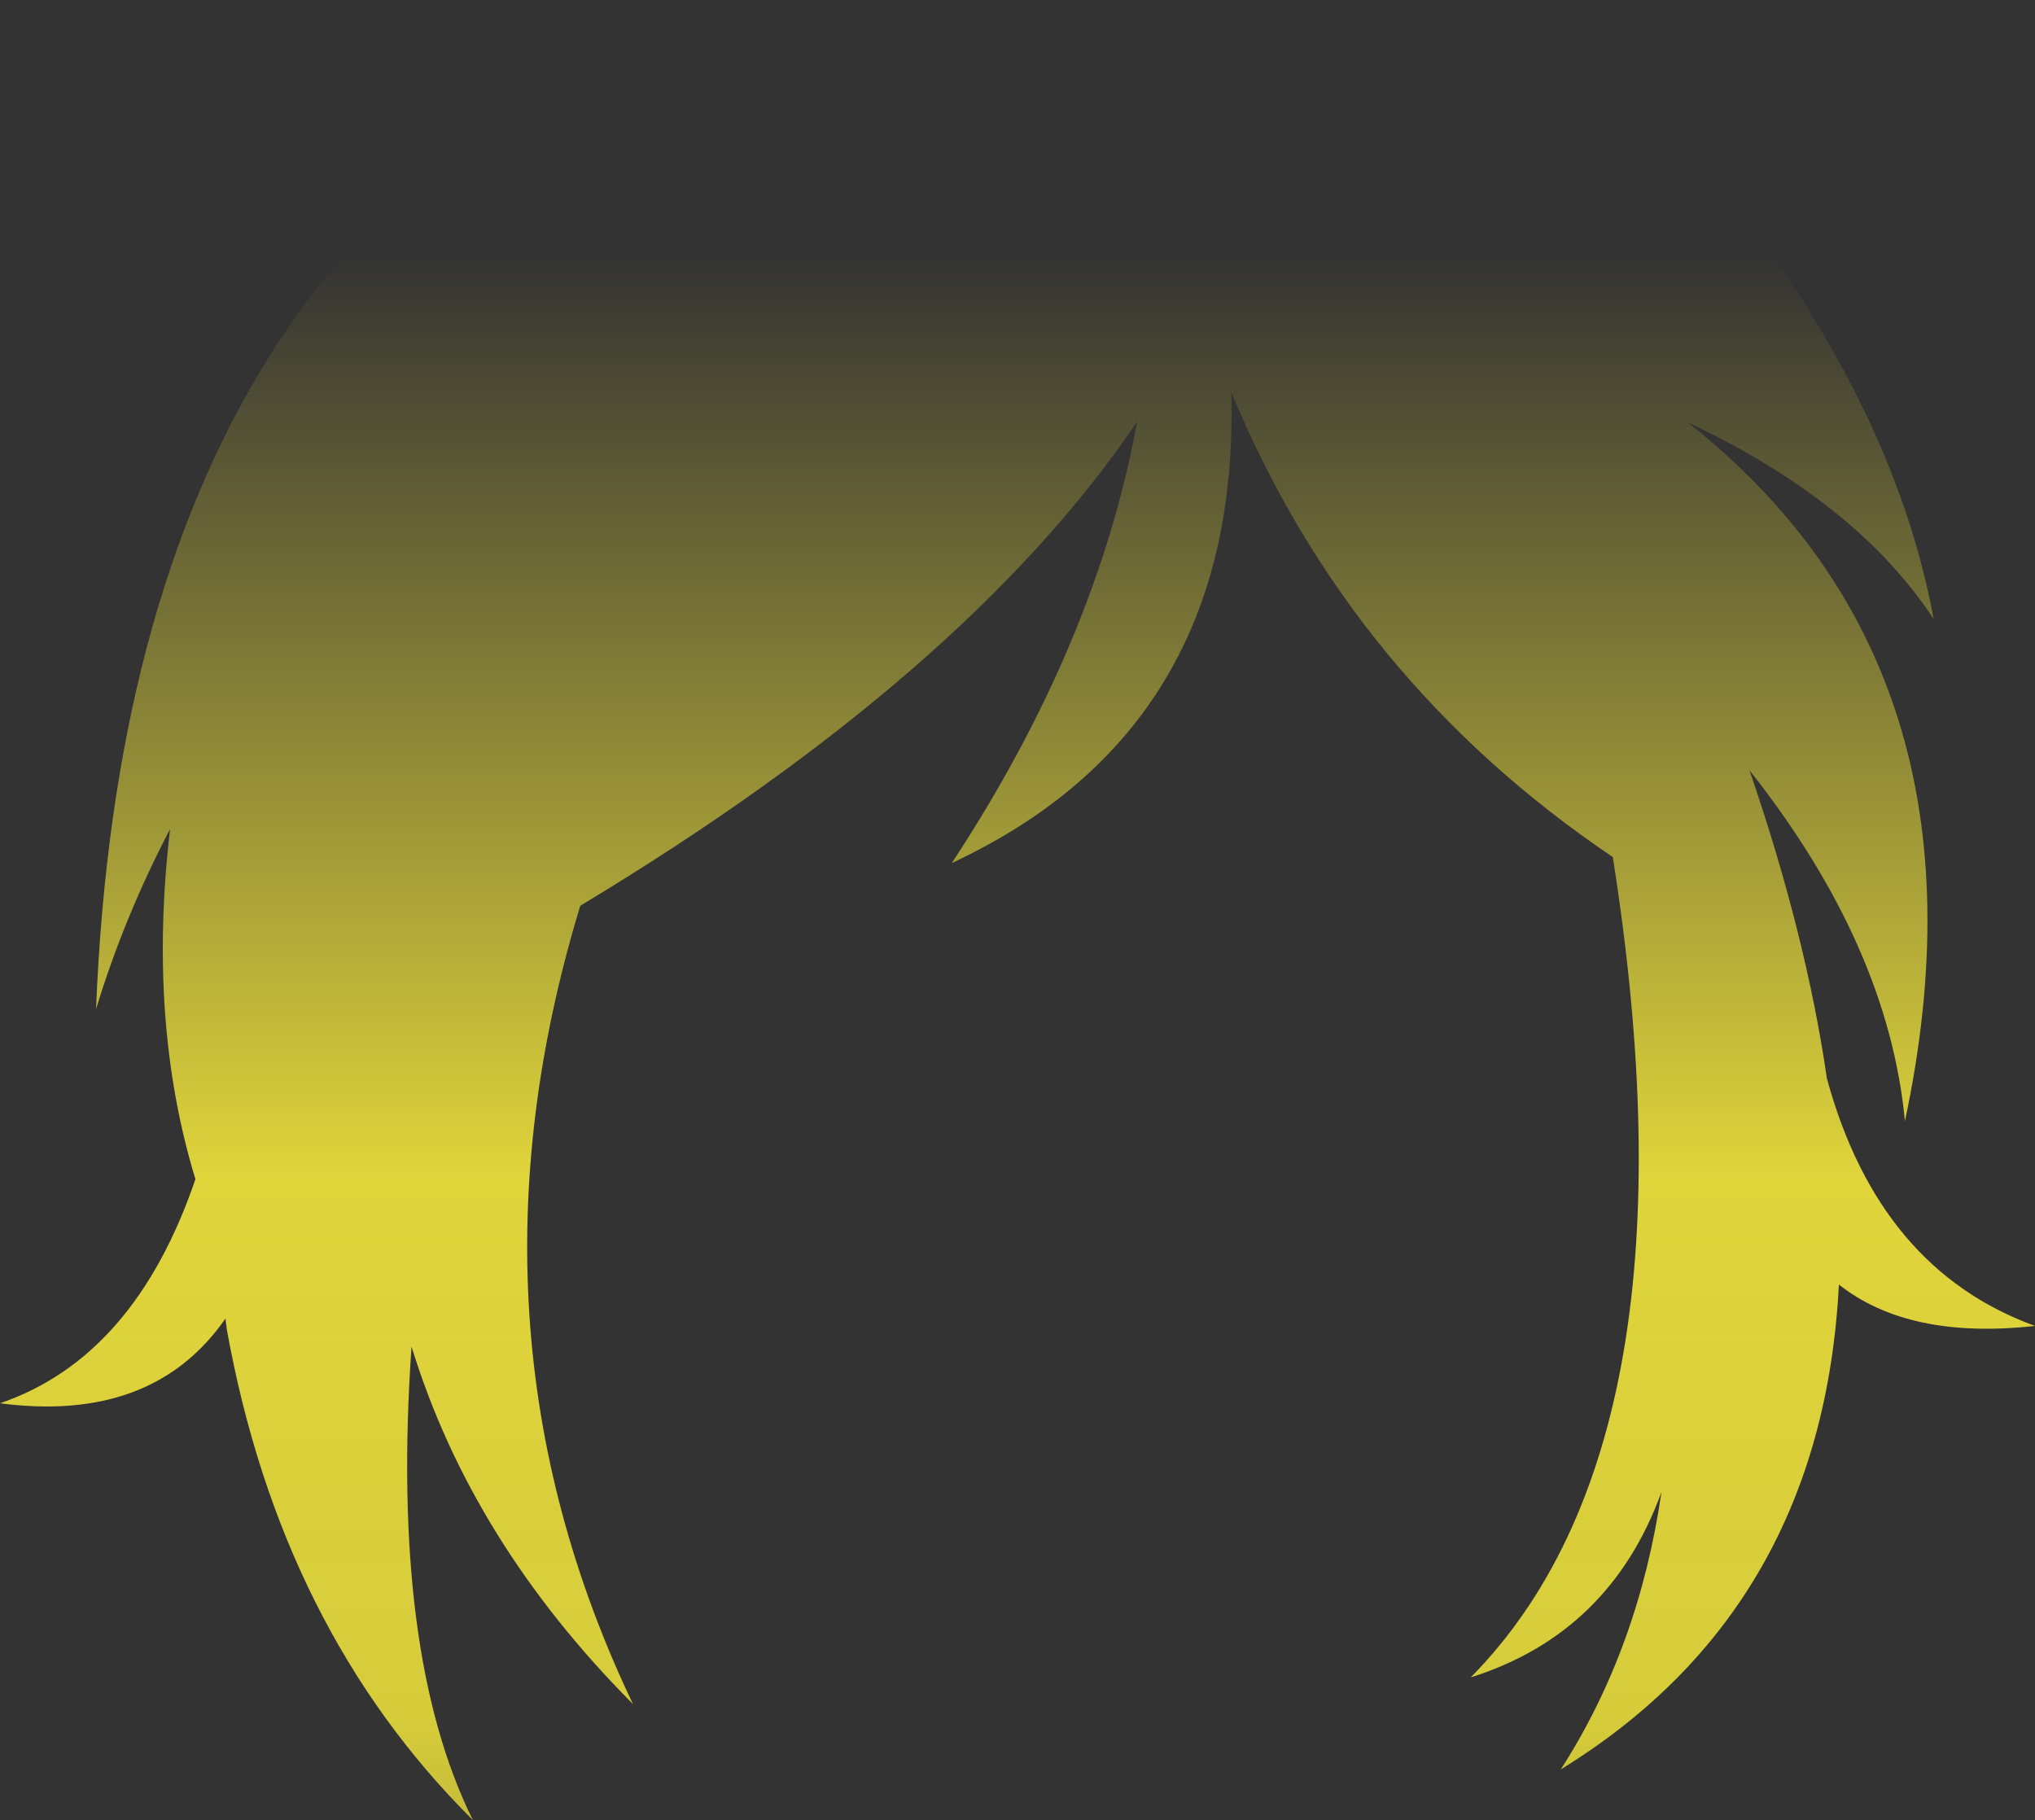 <?xml version="1.0" encoding="UTF-8" standalone="no"?>
<svg xmlns:xlink="http://www.w3.org/1999/xlink" height="136.45px" width="152.55px" xmlns="http://www.w3.org/2000/svg">
  <rect width="100%" height="100%" fill="#333333" stroke="none"/>
  <g transform="matrix(1.0, 0.0, 0.0, 1.0, 76.25, 68.2)">
    <path d="M54.9 -10.45 Q59.15 1.95 60.7 12.65 64.6 26.95 76.3 31.2 66.85 32.25 61.6 28.1 60.35 52.4 40.75 64.45 46.6 55.35 48.3 43.65 44.45 54.25 34.0 57.55 51.55 39.75 44.65 -3.95 25.0 -17.2 16.05 -38.8 16.75 -13.6 -4.9 -3.5 5.95 -20.0 9.0 -36.6 -3.75 -17.75 -32.75 -0.3 -42.35 31.2 -28.8 59.55 -40.9 47.4 -45.4 32.75 -47.0 55.75 -40.8 68.25 -55.2 53.95 -59.25 31.45 L-59.35 30.65 Q-64.8 38.5 -76.25 37.0 -66.15 33.55 -61.6 20.2 -65.2 8.4 -63.5 -6.05 -66.95 0.55 -69.05 7.45 -66.65 -52.3 -22.7 -67.5 -17.35 -70.9 11.2 -57.4 25.4 -63.05 37.3 -63.4 50.25 -58.9 58.35 -46.5 66.45 -34.05 68.7 -21.8 62.9 -30.6 50.25 -36.55 73.75 -18.0 66.55 15.85 65.3 2.7 54.9 -10.45" fill="url(#gradient0)" fill-rule="evenodd" stroke="none"/>
  </g>
  <defs>
    <linearGradient gradientTransform="matrix(0.0, 0.111, -0.093, 0.0, 0.05, 41.85)" gradientUnits="userSpaceOnUse" id="gradient0" spreadMethod="pad" x1="-819.2" x2="819.2">
      <stop offset="0.0" stop-color="#fff23c" stop-opacity="0.0"/>
      <stop offset="0.38" stop-color="#fff23c" stop-opacity="0.847"/>
      <stop offset="0.604" stop-color="#fff23c" stop-opacity="0.8"/>
      <stop offset="1.0" stop-color="#fff23c" stop-opacity="0.0"/>
    </linearGradient>
  </defs>
</svg>
